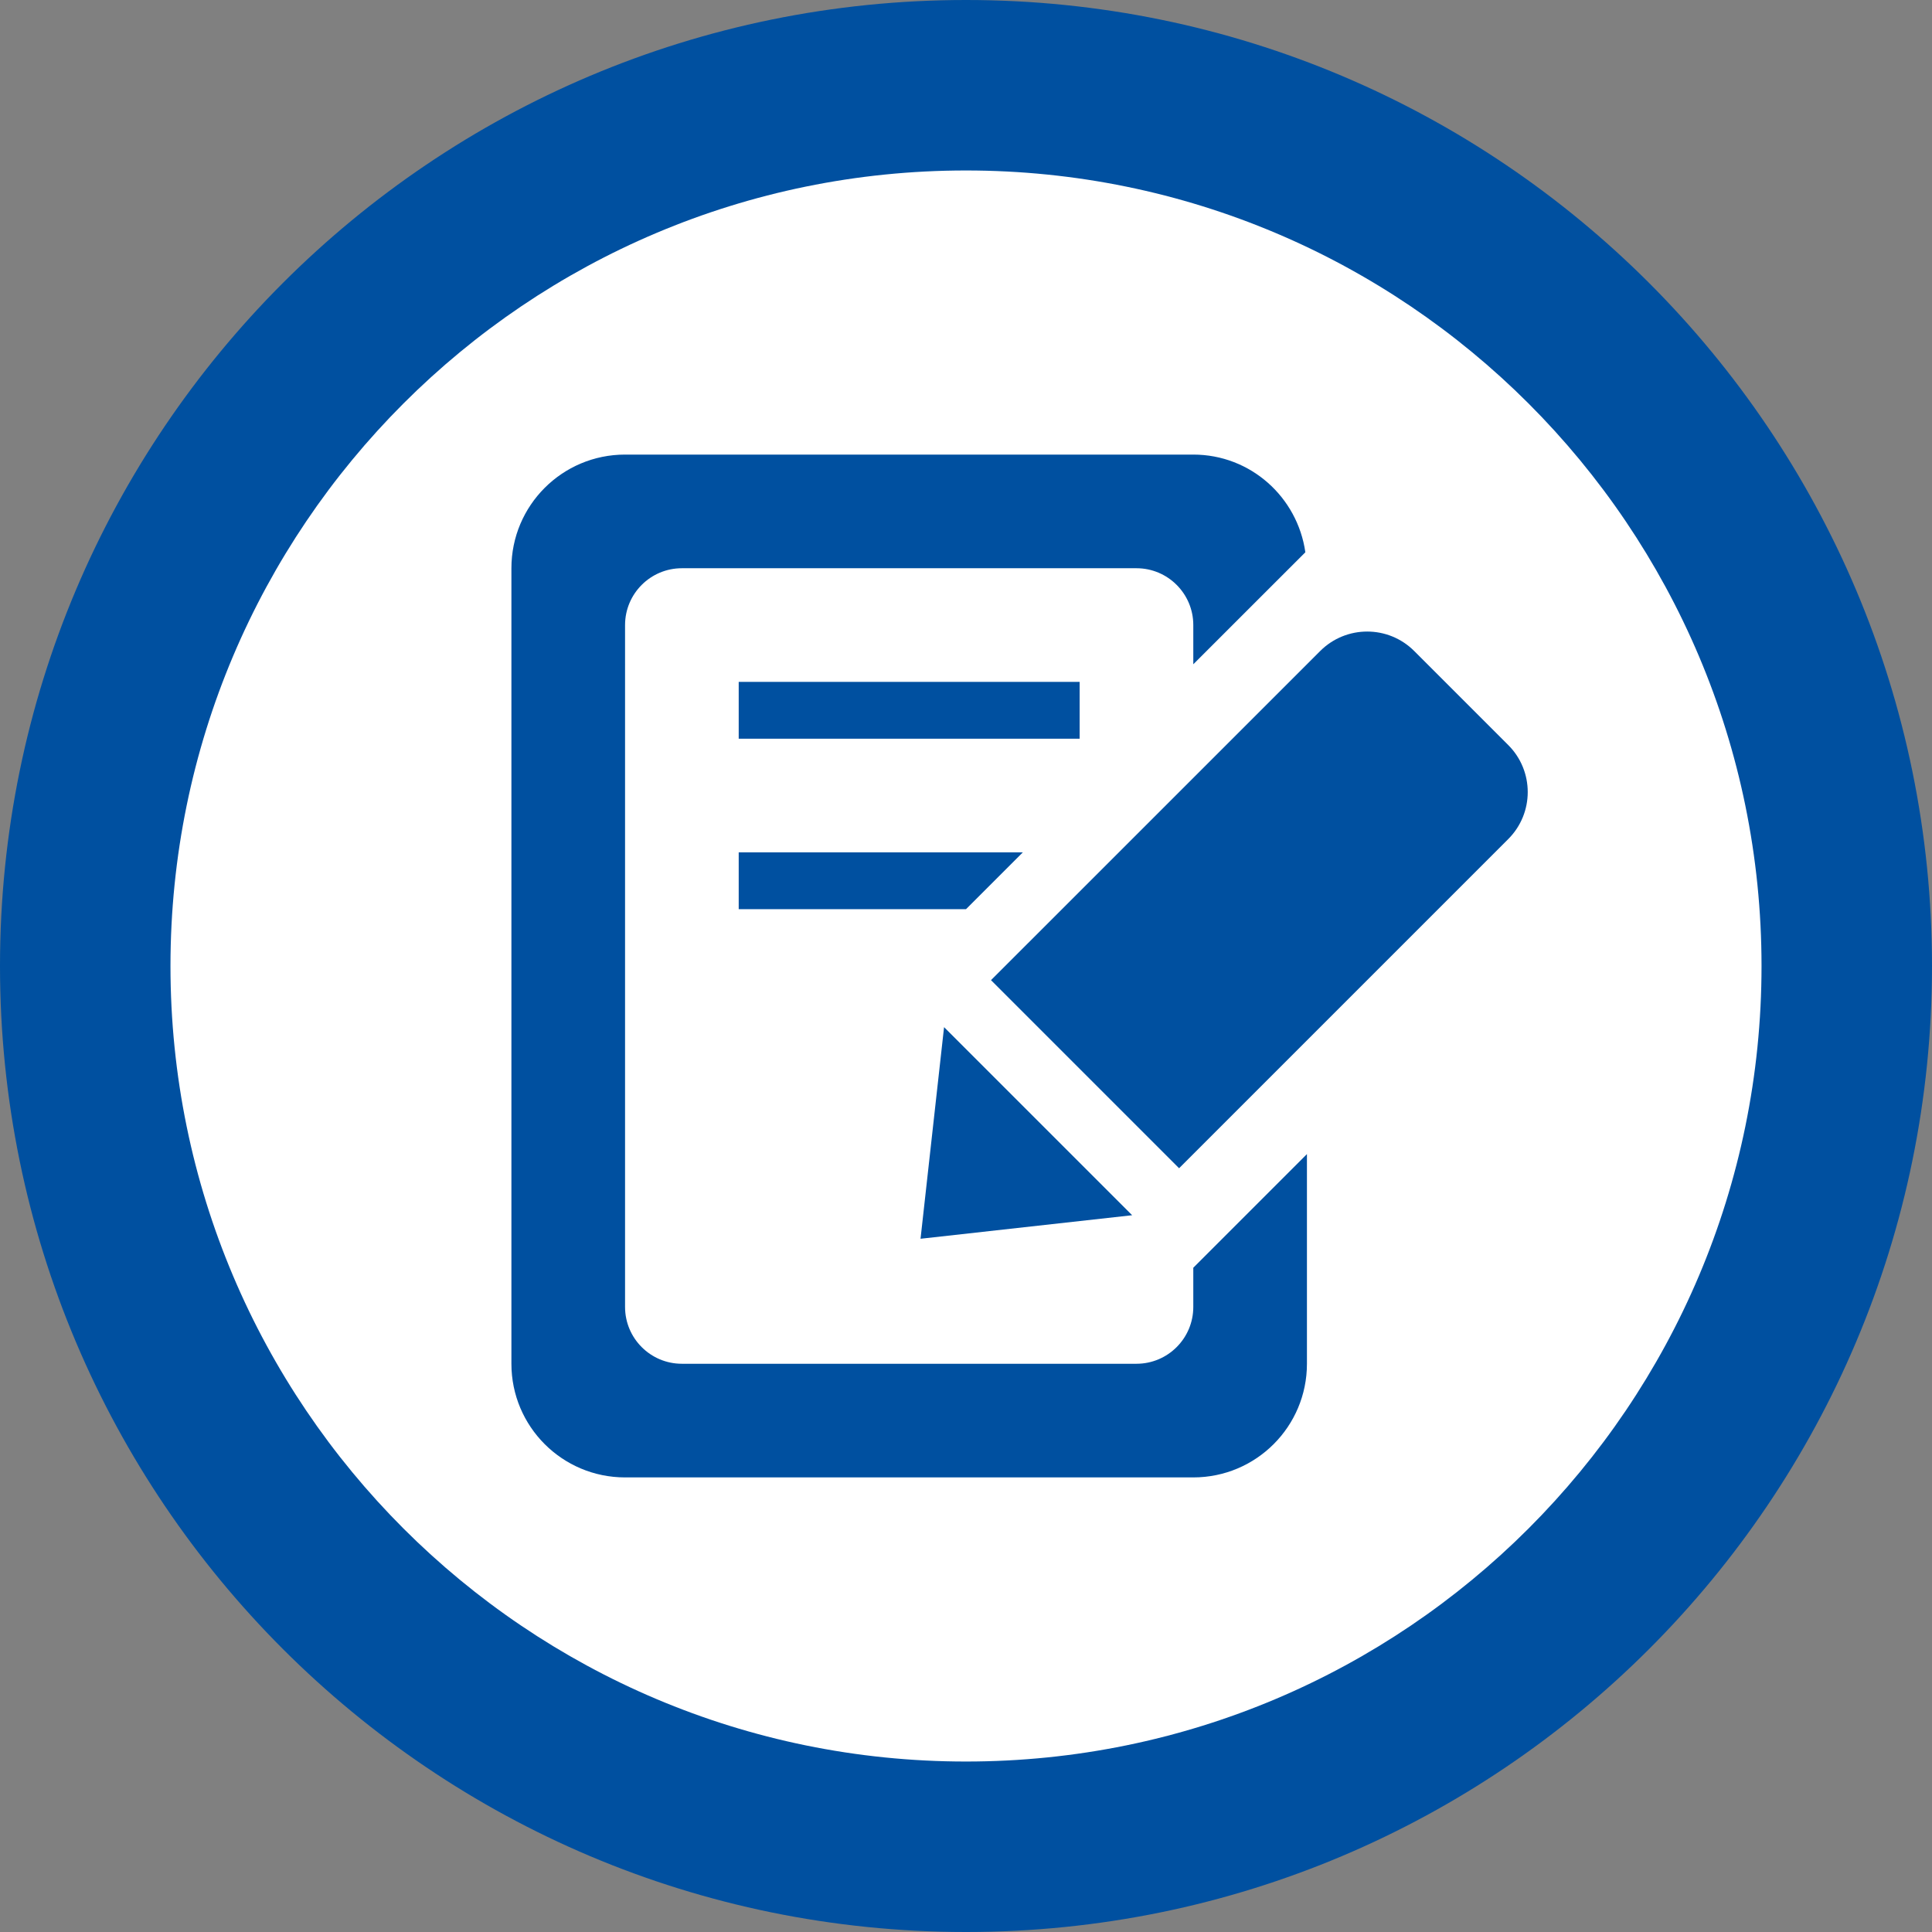 <?xml version="1.0" encoding="utf-8"?>
<!-- Generator: Adobe Illustrator 17.0.0, SVG Export Plug-In . SVG Version: 6.00 Build 0)  -->
<!DOCTYPE svg PUBLIC "-//W3C//DTD SVG 1.1//EN" "http://www.w3.org/Graphics/SVG/1.1/DTD/svg11.dtd">
<svg version="1.1" id="Livello_1" xmlns="http://www.w3.org/2000/svg" xmlns:xlink="http://www.w3.org/1999/xlink" x="0px" y="0px"
	 width="34px" height="34px" viewBox="0 0 34 34" enable-background="new 0 0 34 34" xml:space="preserve">
<rect x="0" y="0" width="34" height="34" fill="#808080" stroke="none"/>
<path fill="#0050a0" d="M17,0C7.611,0,0,7.611,0,17s7.611,17,17,17s17-7.611,17-17S26.389,0,17,0z"/>
<path fill-rule="evenodd" clip-rule="evenodd" fill="#FFFFFF" d="M17,3c7.732,0,14,6.268,14,14s-6.268,14-14,14S3,24.732,3,17
	S9.268,3,17,3z"/>
<g>
	<rect x="13" y="12" fill-rule="evenodd" clip-rule="evenodd" fill="#0050a0" width="6" height="1"/>
	<polygon fill-rule="evenodd" clip-rule="evenodd" fill="#0050a0" points="13,16 17,16 18,15 13,15 	"/>
	<path fill-rule="evenodd" clip-rule="evenodd" fill="#0050a0" d="M21,23c0,0.552-0.448,1-1,1h-8c-0.552,0-1-0.448-1-1V11
		c0-0.552,0.448-1,1-1h8c0.552,0,1,0.448,1,1v0.69l1.972-1.971C22.834,8.749,22.008,8,21,8H11c-1.105,0-2,0.895-2,2v14
		c0,1.105,0.895,2,2,2h10c1.105,0,2-0.895,2-2v-3.69l-2,2V23z"/>
	<path fill-rule="evenodd" clip-rule="evenodd" fill="#0050a0" d="M26.543,13.112l-1.655-1.655c-0.457-0.457-1.198-0.457-1.655,0
		l-5.793,5.792l3.31,3.31l5.792-5.792C27,14.31,27,13.569,26.543,13.112z"/>
	<polygon fill-rule="evenodd" clip-rule="evenodd" fill="#0050a0" points="16.2,21.8 19.924,21.386 16.614,18.076 	"/>
</g>
</svg>
